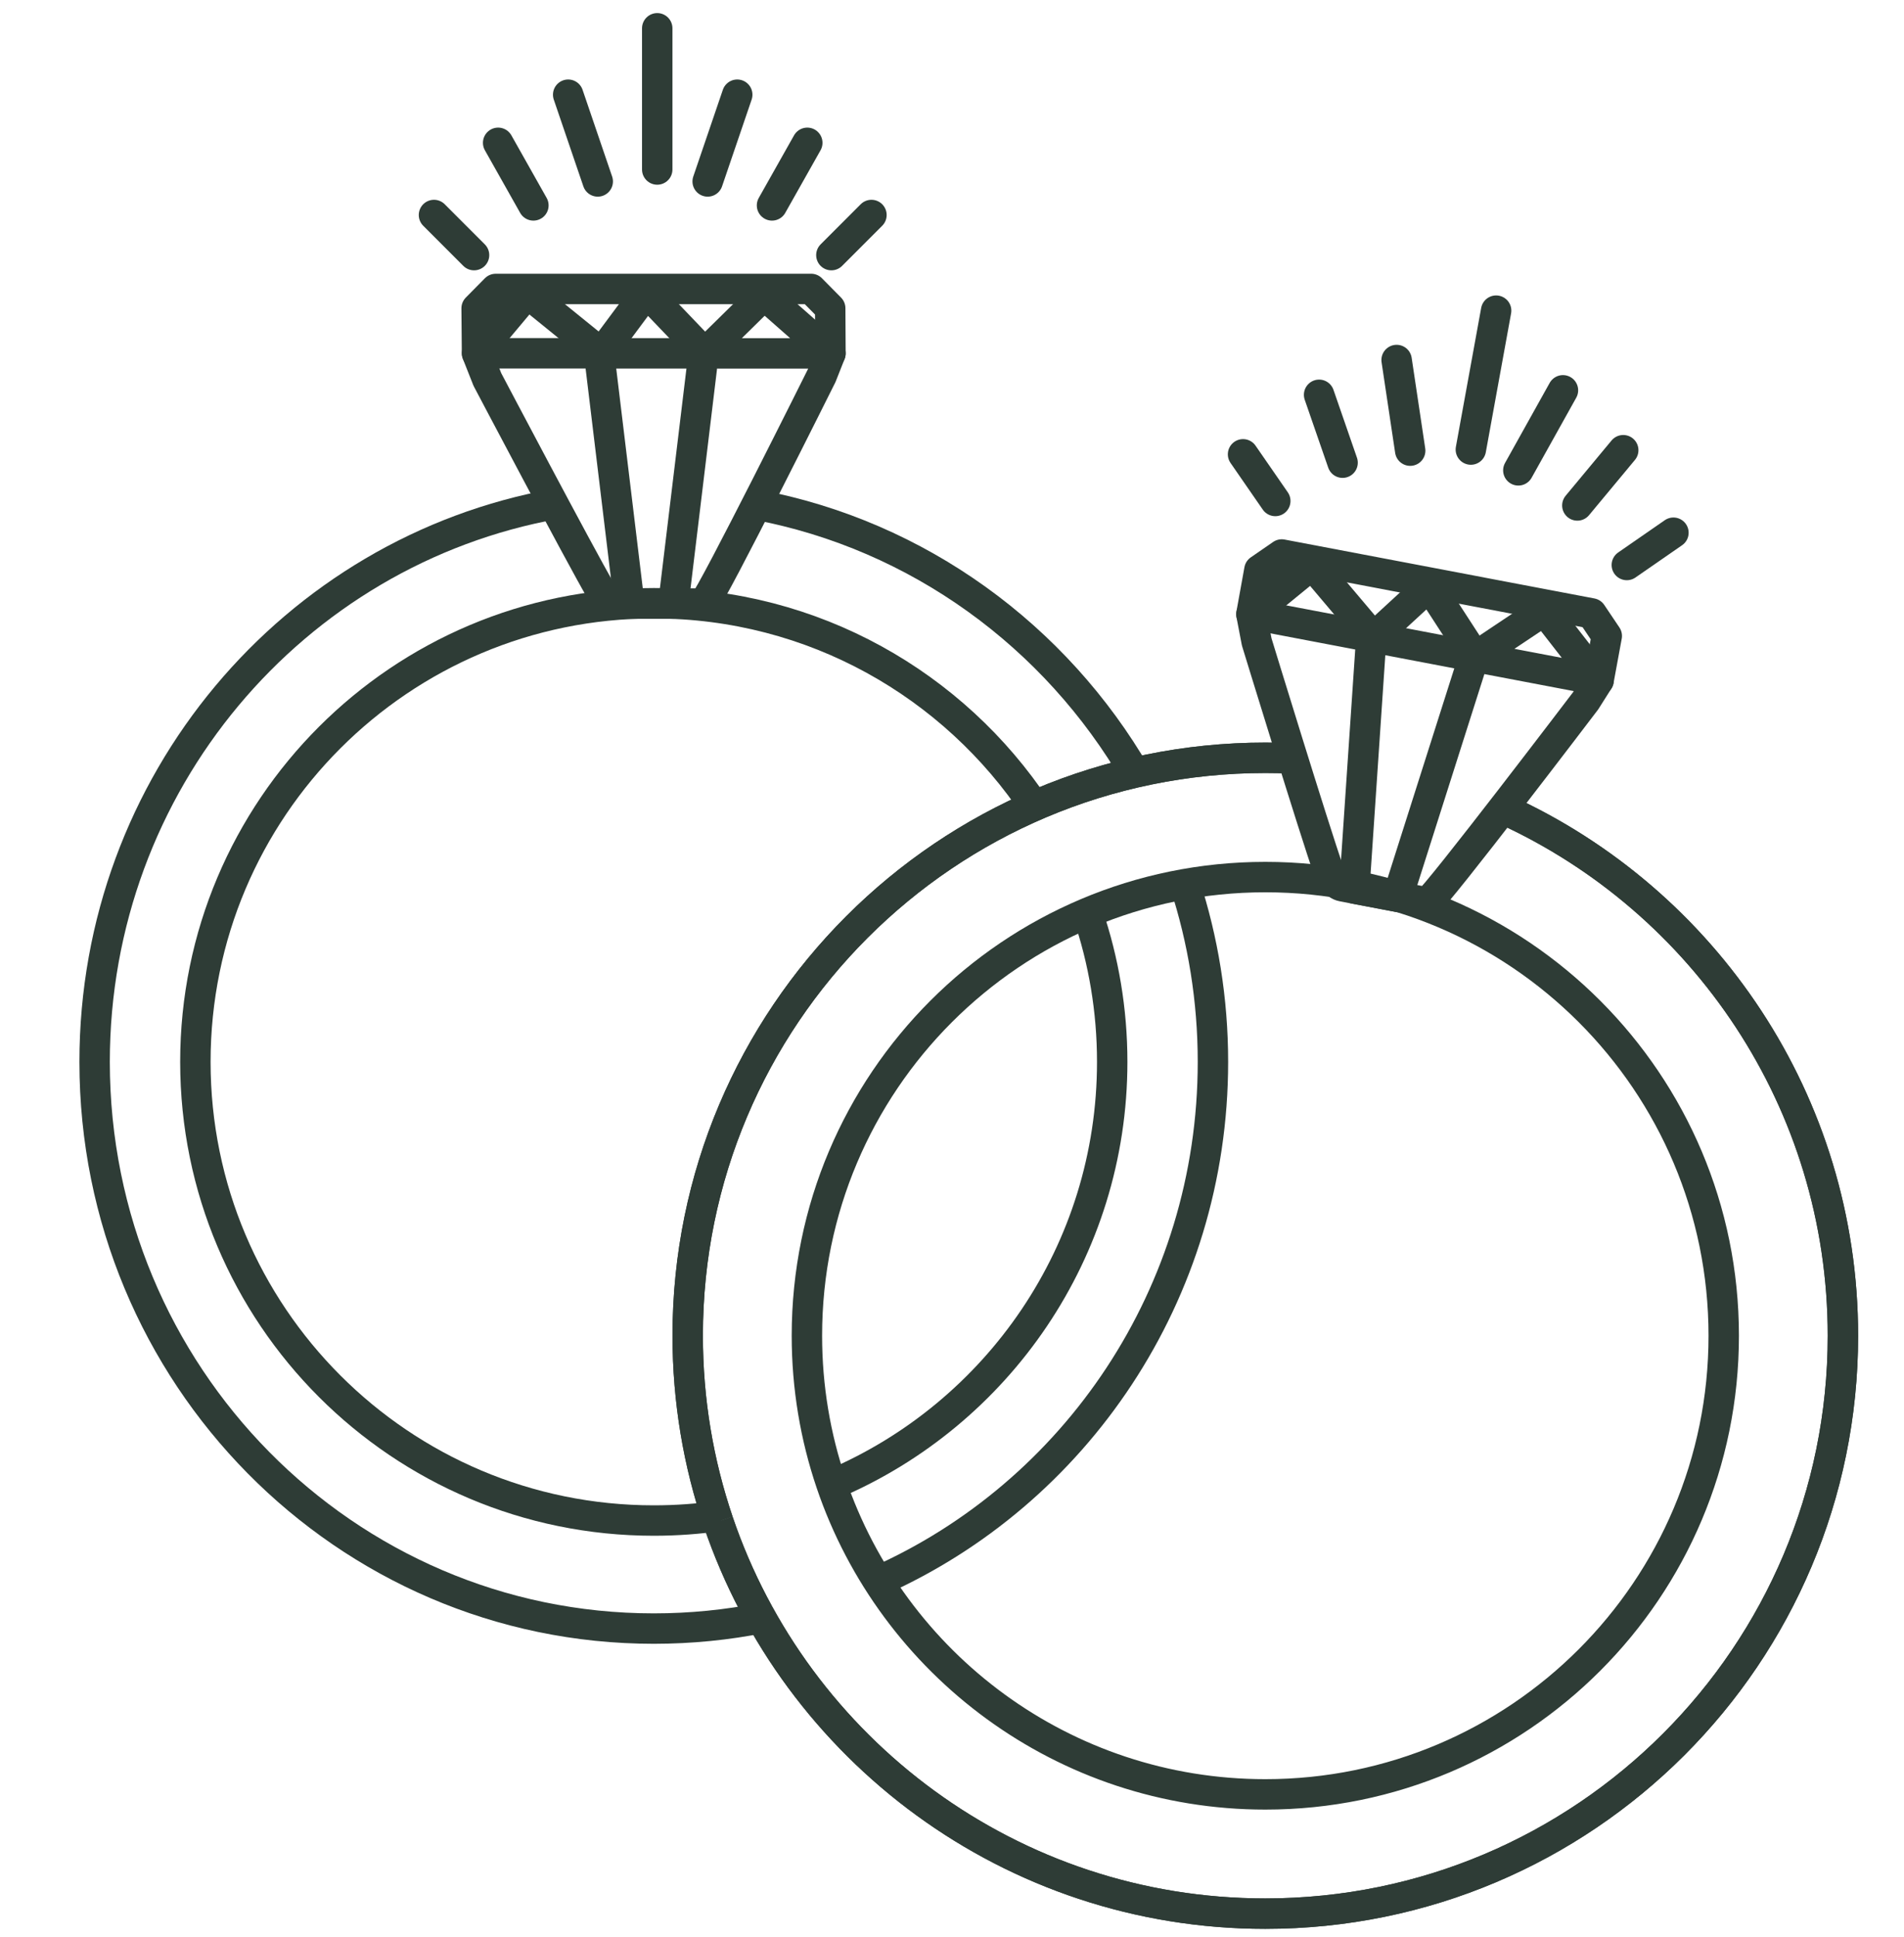 <?xml version="1.0" encoding="UTF-8"?>
<svg id="d" data-name="Icons" xmlns="http://www.w3.org/2000/svg" width="1.739in" height="1.768in" xmlns:xlink="http://www.w3.org/1999/xlink" viewBox="0 0 125.205 127.311">
  <defs>
    <clipPath id="e">
      <path d="m44.279,50.299v78.492h79.919V50.299H44.279Zm54.22,4.923c-.133-.062-.264-.133-.396-.193l-.496-1.324.654-1.438c.115-.148.229-.296.345-.446l1.153-.432c.417.19.826.404,1.238.61-.874,1.135-1.719,2.227-2.498,3.224Z" fill="none"/>
    </clipPath>
    <clipPath id="f">
      <path d="m42.22,46.814v55.523h44.698v-55.523h-44.698Zm43.618,3.928l-1.447.489c-.313-1-.63-2.019-.933-2.995l.29-.412.147.002c.356.005.713.009,1.066.025l.713.778c.074.237.148.475.222.714l-.06,1.398Z" fill="none"/>
    </clipPath>
  </defs>
  <path d="m47.381,99.634c-1.433.209-2.899.317-4.391.317-16.651,0-30.149-13.498-30.149-30.149s13.498-30.149,30.149-30.149c10.496,0,19.738,5.363,25.138,13.498" fill="none" stroke="#2e3c36" stroke-miterlimit="10" stroke-width="2"/>
  <path d="m71.538,60.084c1.038,3.049,1.601,6.318,1.601,9.718,0,12.458-7.556,23.15-18.334,27.746" fill="none" stroke="#2e3c36" stroke-miterlimit="10" stroke-width="2"/>
  <path d="m50.122,106.353c-2.307.459-4.692.7-7.133.7-20.31,0-36.775-16.678-36.775-37.251,0-18.341,13.086-33.587,30.317-36.678" fill="none" stroke="#2e3c36" stroke-miterlimit="10" stroke-width="2"/>
  <path d="m77.913,58.1c1.201,3.68,1.851,7.614,1.851,11.703,0,15.275-9.076,28.403-22.064,34.151" fill="none" stroke="#2e3c36" stroke-miterlimit="10" stroke-width="2"/>
  <path d="m49.737,33.177c10.65,2,19.689,8.65,24.988,17.792" fill="none" stroke="#2e3c36" stroke-miterlimit="10" stroke-width="2"/>
  <polyline points="46.345 23.222 42.516 19.221 39.542 23.222 34.675 19.278 31.367 23.222" fill="none" stroke="#2e3c36" stroke-linecap="round" stroke-linejoin="round" stroke-width="2"/>
  <polyline points="46.266 23.222 44.278 39.677 41.38 39.677 39.391 23.222 41.38 39.677 39.391 23.222 31.606 23.222 54.608 23.231 54.608 23.231 50.244 19.391 46.345 23.222" fill="none" stroke="#2e3c36" stroke-linecap="round" stroke-linejoin="round" stroke-width="2"/>
  <path d="m40.004,18.994h13.334s1.255,1.269,1.255,1.269l.016,2.968-.582,1.472s-7.168,14.382-7.76,14.974h.227s-4.241,0-5.919,0c-.441,0-.849-.457-1.072-.838-1.367-2.34-7.459-13.897-7.459-13.897l-.68-1.719-.026-2.959,1.255-1.269h13.334" fill="none" stroke="#2e3c36" stroke-linecap="round" stroke-linejoin="round" stroke-width="2"/>
  <path d="m28.533,14.133l2.636,2.637" fill="none" stroke="#2e3c36" stroke-linecap="round" stroke-miterlimit="10" stroke-width="2"/>
  <line x1="32.753" y1="9.388" x2="35.072" y2="13.502" fill="none" stroke="#2e3c36" stroke-linecap="round" stroke-miterlimit="10" stroke-width="2"/>
  <line x1="37.359" y1="6.225" x2="39.304" y2="11.927" fill="none" stroke="#2e3c36" stroke-linecap="round" stroke-miterlimit="10" stroke-width="2"/>
  <path d="m57.305,14.133l-2.636,2.637" fill="none" stroke="#2e3c36" stroke-linecap="round" stroke-miterlimit="10" stroke-width="2"/>
  <line x1="53.085" y1="9.388" x2="50.765" y2="13.502" fill="none" stroke="#2e3c36" stroke-linecap="round" stroke-miterlimit="10" stroke-width="2"/>
  <line x1="48.478" y1="6.225" x2="46.533" y2="11.927" fill="none" stroke="#2e3c36" stroke-linecap="round" stroke-miterlimit="10" stroke-width="2"/>
  <line x1="43.216" y1="11.142" x2="43.216" y2="1.86" fill="none" stroke="#2e3c36" stroke-linecap="round" stroke-miterlimit="10" stroke-width="2"/>
  <path d="m81.744,29.864l2.121,3.067" fill="none" stroke="#2e3c36" stroke-linecap="round" stroke-miterlimit="10" stroke-width="2"/>
  <line x1="86.746" y1="25.952" x2="88.291" y2="30.414" fill="none" stroke="#2e3c36" stroke-linecap="round" stroke-miterlimit="10" stroke-width="2"/>
  <line x1="91.844" y1="23.665" x2="92.737" y2="29.623" fill="none" stroke="#2e3c36" stroke-linecap="round" stroke-miterlimit="10" stroke-width="2"/>
  <path d="m110.05,35.018l-3.066,2.122" fill="none" stroke="#2e3c36" stroke-linecap="round" stroke-miterlimit="10" stroke-width="2"/>
  <line x1="106.749" y1="29.594" x2="103.73" y2="33.226" fill="none" stroke="#2e3c36" stroke-linecap="round" stroke-miterlimit="10" stroke-width="2"/>
  <line x1="102.784" y1="25.657" x2="99.849" y2="30.918" fill="none" stroke="#2e3c36" stroke-linecap="round" stroke-miterlimit="10" stroke-width="2"/>
  <line x1="96.726" y1="29.551" x2="98.389" y2="20.42" fill="none" stroke="#2e3c36" stroke-linecap="round" stroke-miterlimit="10" stroke-width="2"/>
  <g>
    <g>
      <path d="m98.93,53.209c13.135,5.979,22.267,19.22,22.267,34.593,0,20.981-17.008,37.989-37.989,37.989-16.708,0-30.897-10.787-35.983-25.776" fill="none" stroke="#2e3c36" stroke-miterlimit="10" stroke-width="2"/>
      <path d="m47.226,100.015c-1.3-3.833-2.006-7.94-2.006-12.213,0-20.981,17.008-37.989,37.989-37.989.558,0,1.114.012,1.666.036" fill="none" stroke="#2e3c36" stroke-miterlimit="10" stroke-width="2"/>
    </g>
    <path d="m54.652,97.495c-1.032-3.042-1.592-6.302-1.592-9.692,0-16.651,13.498-30.149,30.149-30.149s30.149,13.498,30.149,30.149-13.498,30.149-30.149,30.149c-13.26,0-24.521-8.561-28.557-20.457" fill="none" stroke="#2e3c36" stroke-miterlimit="10" stroke-width="2"/>
    <polyline points="97.011 43.171 93.996 38.526 90.328 41.902 86.282 37.118 82.296 40.376" fill="none" stroke="#2e3c36" stroke-linecap="round" stroke-linejoin="round" stroke-width="2"/>
    <polyline points="96.934 43.157 91.91 58.951 89.063 58.41 90.179 41.874 89.063 58.41 90.179 41.874 82.531 40.421 105.128 44.722 105.128 44.722 101.556 40.135 97.011 43.171" fill="none" stroke="#2e3c36" stroke-linecap="round" stroke-linejoin="round" stroke-width="2"/>
    <path d="m91.57,37.834l13.1,2.488.996,1.481-.538,2.919-.846,1.337s-9.725,12.792-10.418,13.263l.223.042s-4.167-.791-5.815-1.105c-.434-.082-.749-.608-.896-1.024-.907-2.554-4.735-15.045-4.735-15.045l-.348-1.816.527-2.912,1.469-1.013,13.1,2.488" fill="none" stroke="#2e3c36" stroke-linecap="round" stroke-linejoin="round" stroke-width="2"/>
    <g clip-path="url(#e)">
      <path d="m98.93,53.209c13.135,5.979,22.267,19.22,22.267,34.593,0,20.981-17.008,37.989-37.989,37.989-16.708,0-30.897-10.787-35.983-25.776" fill="none" stroke="#2e3c36" stroke-miterlimit="10" stroke-width="2"/>
    </g>
    <g clip-path="url(#f)">
      <path d="m47.226,100.015c-1.3-3.833-2.006-7.94-2.006-12.213,0-20.981,17.008-37.989,37.989-37.989.558,0,1.114.012,1.666.036" fill="none" stroke="#2e3c36" stroke-miterlimit="10" stroke-width="2"/>
    </g>
  </g>
</svg>